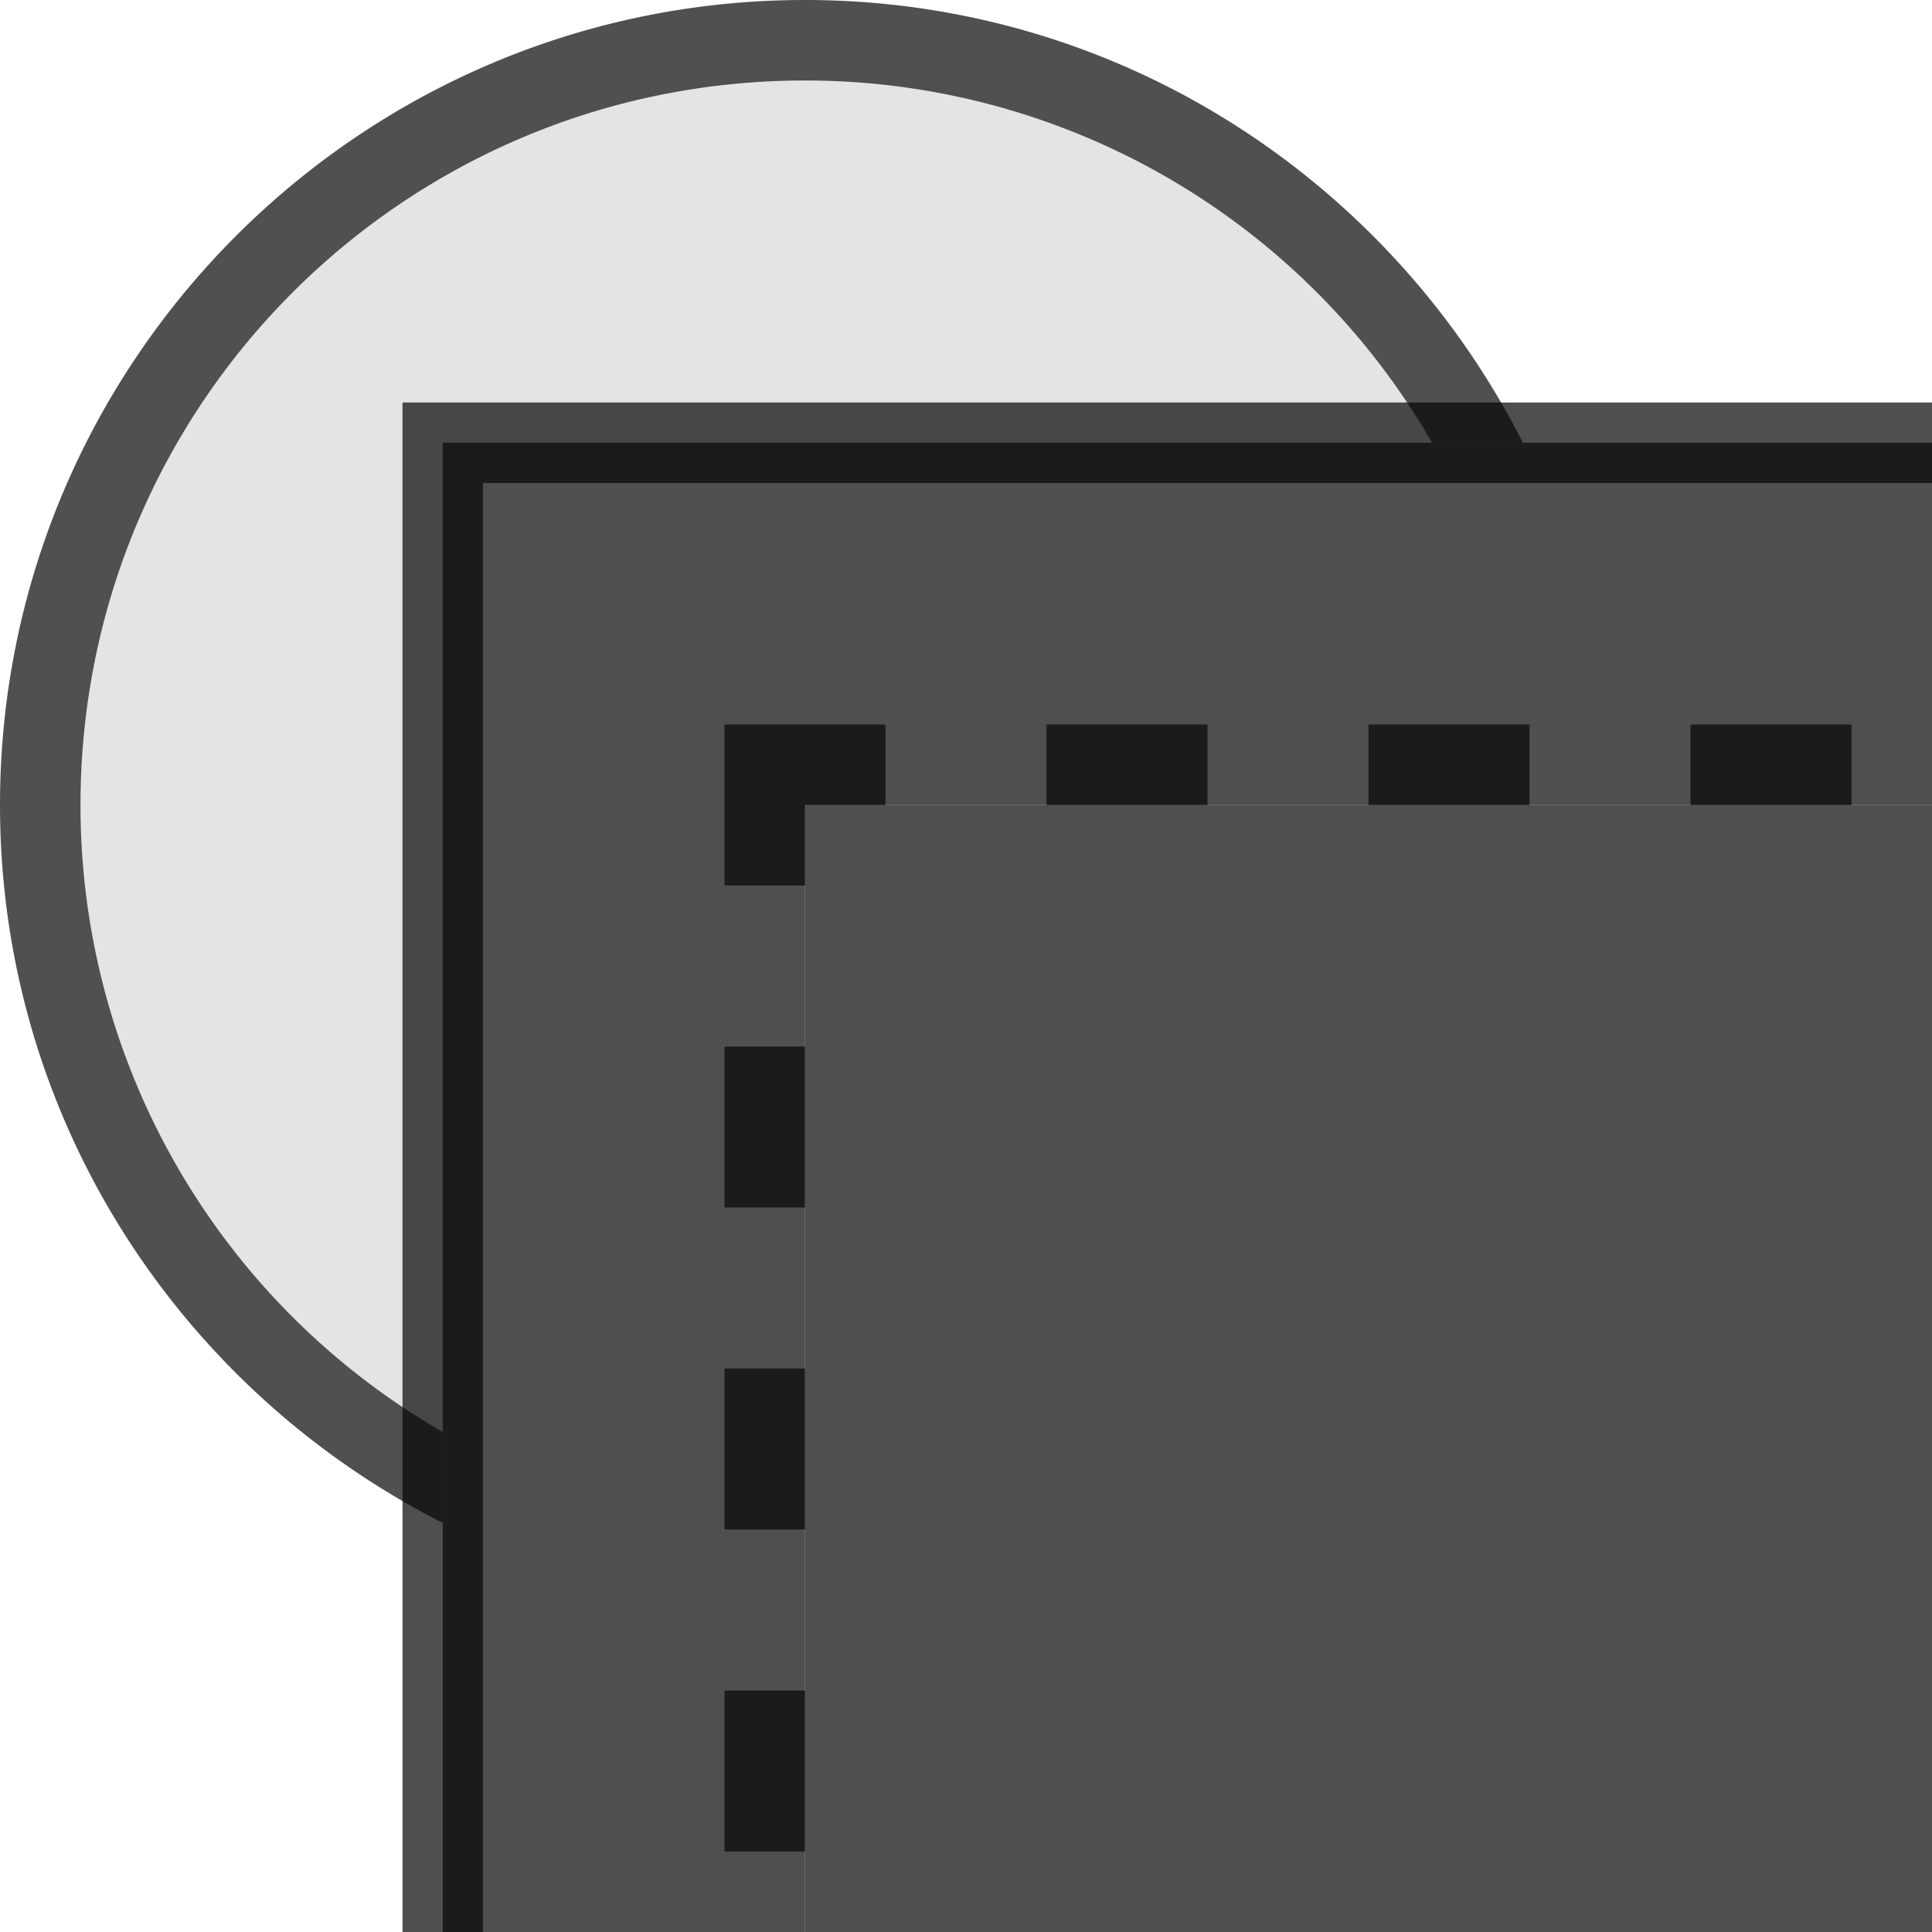 <svg xmlns="http://www.w3.org/2000/svg" width="24" height="24">
    <defs>
        <style id="current-color-scheme" type="text/css">
            .ColorScheme-Text{color:#050505;opacity:.7}
        </style>
    </defs>
    <g fill="currentColor" class="ColorScheme-Text">
        <path d="M10 .5a9.5 9.5 0 0 0-4.5 17.867V5.5h12.867A9.498 9.498 0 0 0 10 .5z" opacity=".15"/>
        <path d="M10 0C4.483 0 0 4.483 0 10c0 3.897 2.242 7.268 5.5 8.918v-1.129A8.981 8.981 0 0 1 1 10c0-4.977 4.024-9 9-9a8.982 8.982 0 0 1 7.79 4.5h1.128C17.268 2.242 13.897 0 10 0z"/>
    </g>
    <path fill="currentColor" d="M5.5 5.5V24H10V10h14V5.5H5.5z" class="ColorScheme-Text" opacity=".35"/>
    <path fill="currentColor" d="M5 5v19h1V6h18V5H5z" class="ColorScheme-Text"/>
    <path fill="currentColor" d="M9 9v2h1v-1h1V9H9zm4 0v1h2V9h-2zm4 0v1h2V9h-2zm4 0v1h2V9h-2zM9 13v2h1v-2H9zm0 4v2h1v-2H9zm0 4v2h1v-2H9z" class="ColorScheme-Text"/>
    <path fill="currentColor" d="M10 10h14v14H10z" class="ColorScheme-Text" opacity=".5"/>
</svg>

